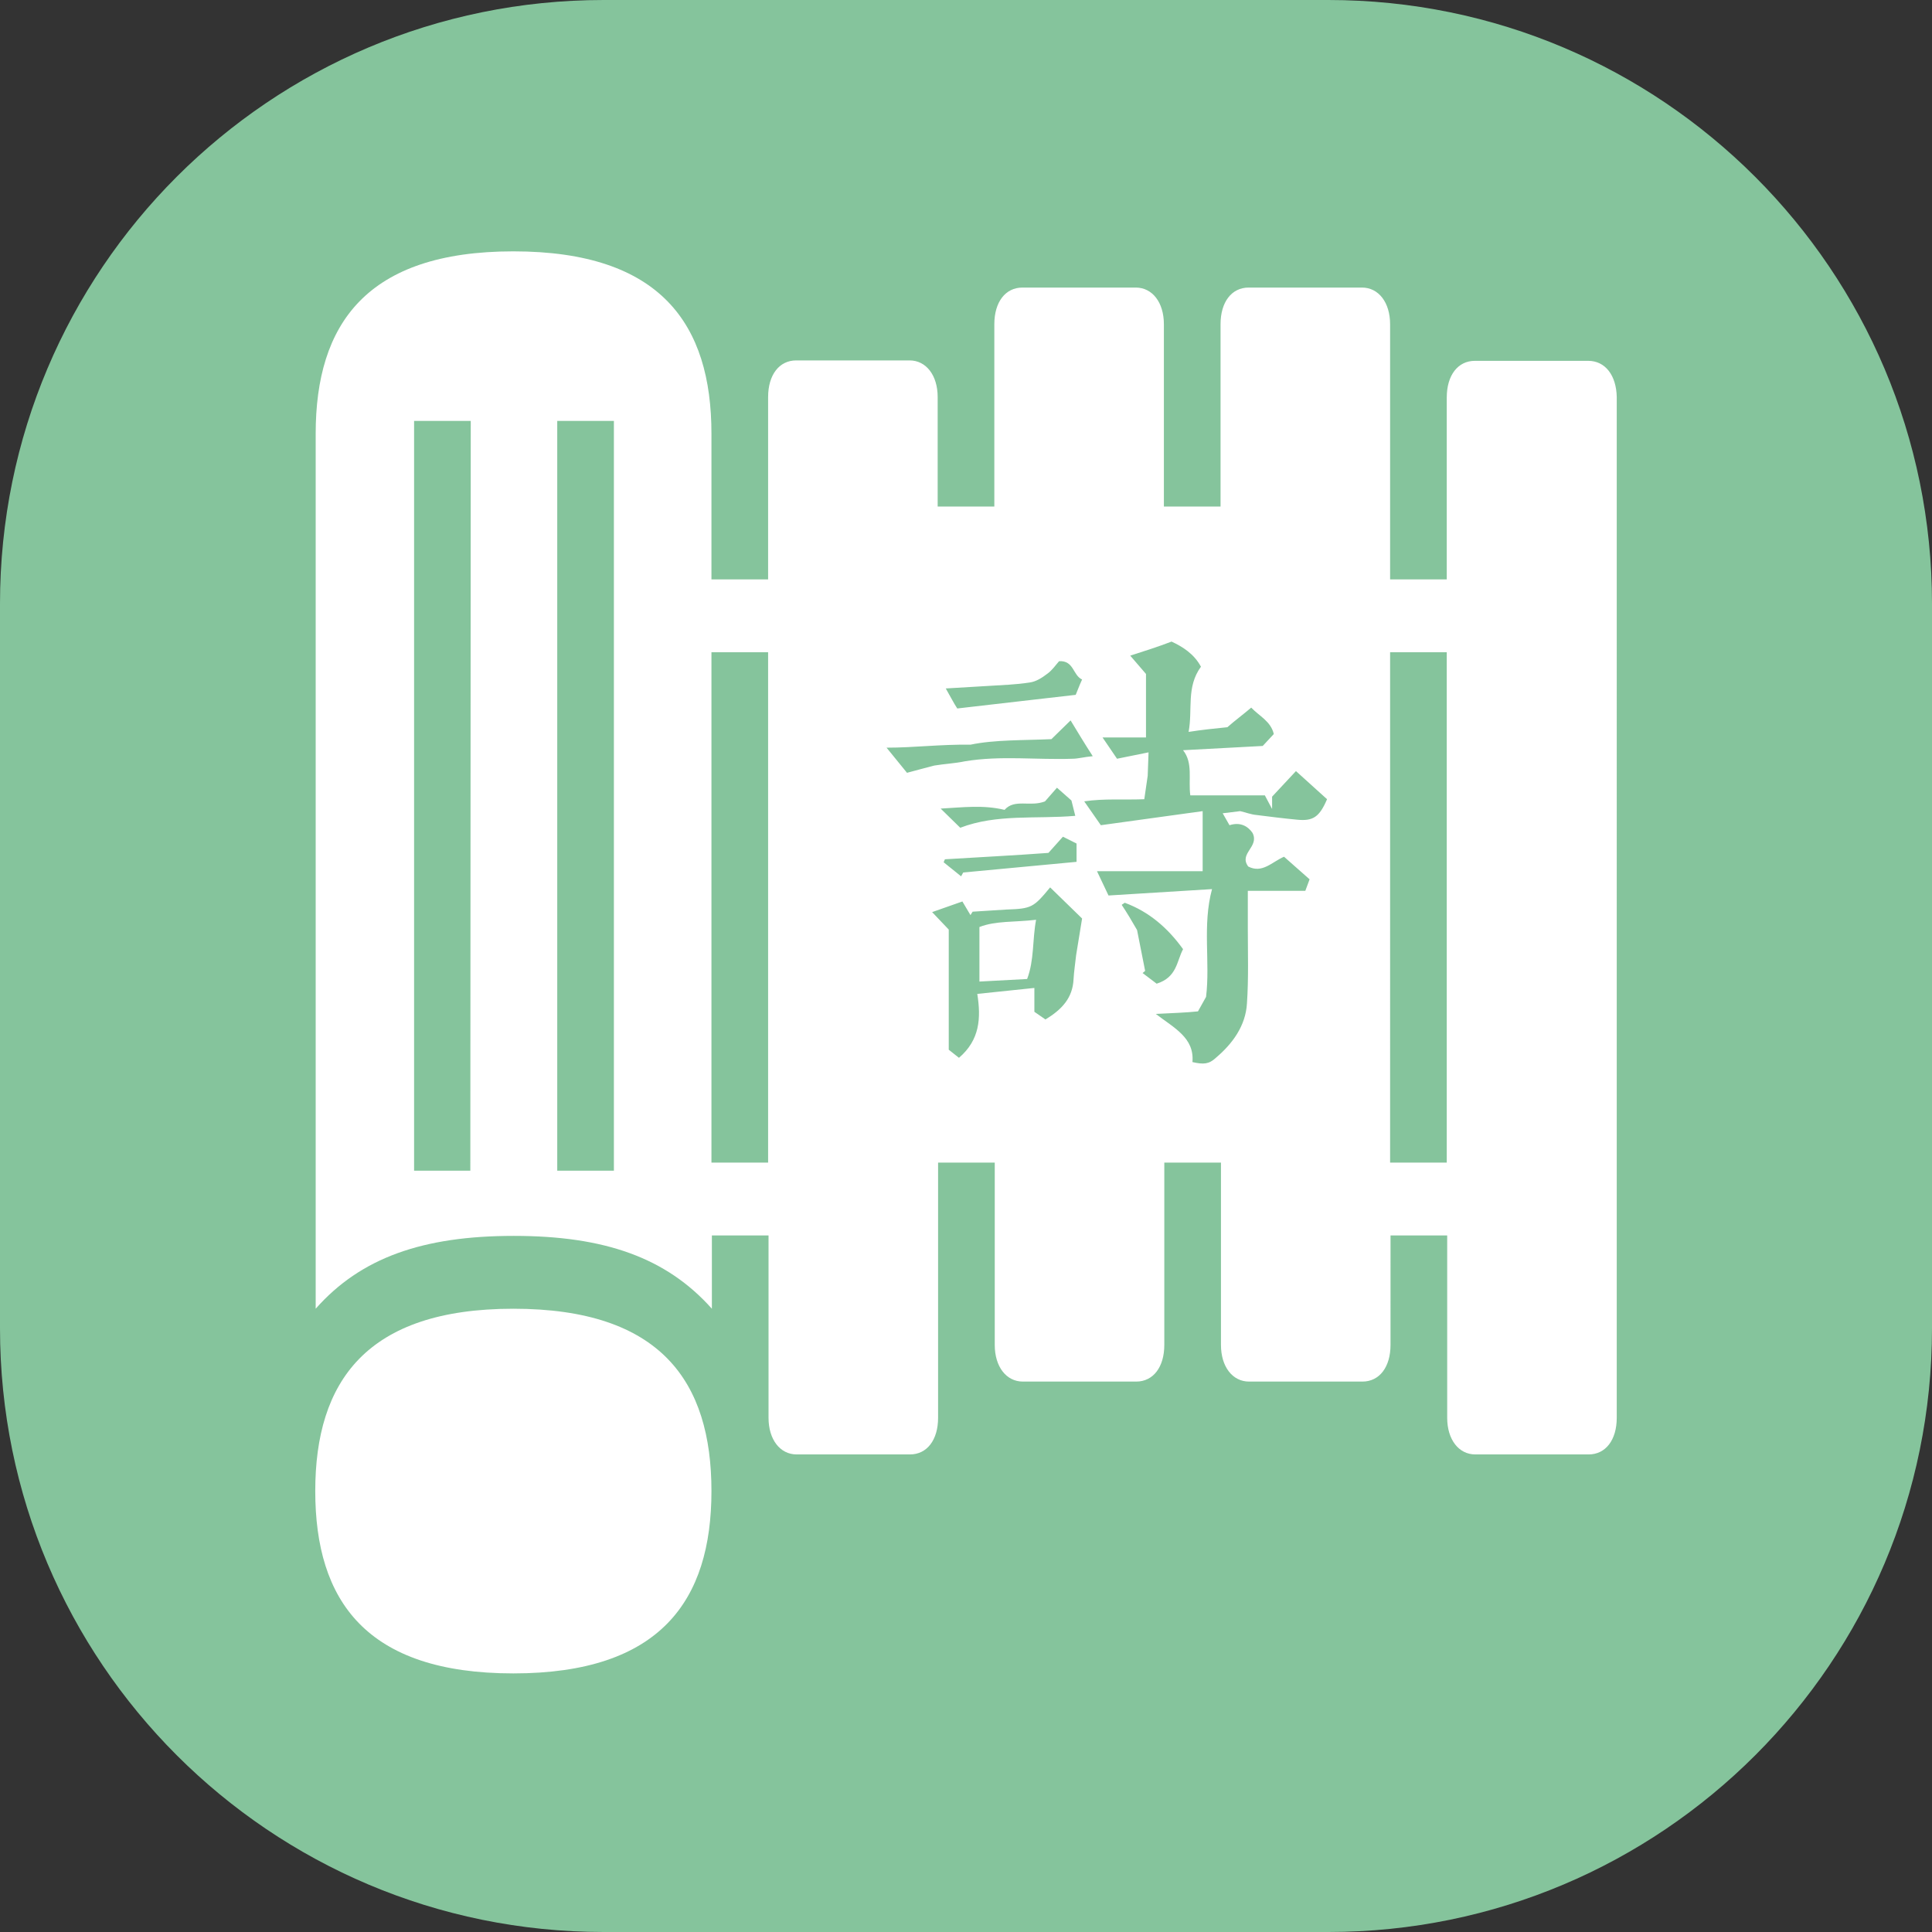 <?xml version="1.0" standalone="no"?><!DOCTYPE svg PUBLIC "-//W3C//DTD SVG 1.1//EN" "http://www.w3.org/Graphics/SVG/1.1/DTD/svg11.dtd"><svg t="1737443184728" class="icon" viewBox="0 0 1024 1024" version="1.1" xmlns="http://www.w3.org/2000/svg" p-id="7482" xmlns:xlink="http://www.w3.org/1999/xlink" width="256" height="256"><rect x="0" y="0" width="1024" height="1024" fill="#333333" stroke="none"/><path d="M704.042 1024H319.958C143.157 1024 0 880.843 0 704.042V319.958C0 143.157 143.157 0 319.958 0h384.085c176.801 0 319.958 143.383 319.958 319.958v384.085c0 176.801-143.157 319.958-319.958 319.958z" fill="#85C49C" p-id="7483"></path><path d="M272.088 693.656C194.187 693.656 167.092 732.267 167.092 790.298c0 58.03 26.87 96.642 104.997 96.642 77.901 0 104.997-38.612 104.997-96.642 0-58.03-26.87-96.642-104.997-96.642" fill="#FFFFFF" p-id="7484"></path><path d="M841.78 191.252h-60.063c-9.032 0-14.903 7.677-14.903 19.419V307.087h-30.031V171.833c0-11.516-6.097-19.419-14.903-19.419h-60.063c-9.032 0-14.903 7.677-14.903 19.419v96.642h-30.031V171.833c0-11.516-6.097-19.419-14.903-19.419H541.918c-9.032 0-14.903 7.677-14.903 19.419v96.642h-30.031V210.445c0-11.516-6.097-19.419-14.903-19.419h-60.063c-9.032 0-14.903 7.677-14.903 19.419V307.087H377.085v-77.223c0-58.03-26.87-96.642-104.997-96.642-77.901 0-104.771 38.612-104.771 96.642v463.792c23.935-27.096 56.901-38.612 104.997-38.612s80.836 11.516 104.997 38.612V654.818h30.031v96.642c0 11.516 6.097 19.419 14.903 19.419h60.063c9.032 0 14.903-7.677 14.903-19.419v-135.254h30.031v96.642c0 11.516 6.097 19.419 14.903 19.419h60.063c9.032 0 14.903-7.677 14.903-19.419v-96.642h30.031v96.642c0 11.516 6.097 19.419 14.903 19.419h60.063c9.032 0 14.903-7.677 14.903-19.419V654.818h30.031v96.642c0 11.516 6.097 19.419 14.903 19.419h60.063c9.032 0 14.903-7.677 14.903-19.419V210.445c-0.226-11.516-6.097-19.193-15.129-19.193M407.116 616.206H377.085V345.699h30.031v270.508z m359.698 0h-30.031V345.699h30.031v270.508z m-209.542-224.445l10.161-9.935c3.839 6.322 7.226 11.967 11.742 18.967-4.742 0.452-7.903 1.355-10.613 1.355-18.967 0.677-38.16-1.806-57.127 1.355-5.419 1.129-10.838 1.355-16.258 2.258-4.516 1.129-9.258 2.484-14.451 3.839l-10.838-13.322c14.903 0 28.451-1.806 44.482-1.581 12.871-2.71 28.451-2.258 42.902-2.935zM515.5 483.211l17.838-1.129c13.548-0.452 14.451-1.129 23.257-11.742l16.935 16.483-3.161 19.419c-0.452 4.29-1.129 8.58-1.355 12.645-0.452 10.161-6.322 16.258-14.903 21.451l-5.871-4.064v-12.645l-30.257 3.161c2.032 12.871 1.355 24.386-9.709 33.87l-5.419-4.29v-63.675l-8.806-9.258 16.032-5.645 4.29 7.226 1.129-1.806z m-16.935-54.643c12.193-0.677 22.58-2.032 33.87 0.677 5.419-6.097 13.548-1.355 21.451-4.516l6.322-7.226 7.677 6.774 2.032 8.129c-20.774 1.806-41.547-1.129-60.966 6.322l-10.387-10.161z m10.838 35.902l-9.258-7.451 0.677-1.581c18.29-1.129 36.579-2.032 54.869-3.387l7.677-8.58 7.226 3.613v9.709l-60.063 5.645-1.129 2.032z m64.127-104.319c-1.581 3.387-2.484 6.097-3.387 8.129-21.225 2.484-41.773 4.742-62.772 7.226-1.806-2.71-3.613-6.322-6.097-10.613l22.806-1.355c7.226-0.452 14.451-0.677 21.677-1.806 3.387-0.452 6.548-2.484 9.484-4.742 2.484-1.806 4.29-4.516 6.097-6.548 7.903-0.452 7.226 7.451 12.193 9.709z m-29.128 158.737c3.839-10.161 2.71-20.548 4.742-31.386-11.29 1.355-21.451 0.452-30.031 3.839v28.902l25.29-1.355z m103.642-87.836l3.613 6.322c5.645-1.806 9.709 0.452 12.193 4.064 3.839 7.451-7.451 10.838-2.258 17.838 7.451 3.839 12.645-2.484 18.967-5.193l13.548 11.967-2.258 6.097h-30.483v20.096c0 12.871 0.452 26.193-0.452 39.515-0.677 11.967-7.677 21.451-16.483 28.902-3.613 3.387-6.548 3.613-12.419 2.258 1.129-12.871-9.709-18.064-19.419-25.515 8.806-0.452 16.032-0.677 22.354-1.355l4.29-7.677c2.258-18.516-2.032-37.934 3.161-57.127l-54.869 3.387-6.097-12.871h55.998v-31.838l-53.966 7.451-8.806-12.645c10.613-1.581 20.774-0.677 31.838-1.129l1.806-12.419 0.452-12.419-16.709 3.387-7.677-11.29H607.4v-33.644l-8.355-9.709c7.677-2.484 14.225-4.516 21.903-7.451 5.871 2.71 11.967 6.548 15.58 13.322-7.903 10.838-4.29 22.58-6.548 34.547 7.226-1.129 13.774-1.806 20.548-2.484 3.839-3.387 8.129-6.548 12.645-10.387 4.29 4.516 10.387 7.226 11.967 14l-5.871 6.322-42.224 2.258c5.419 6.774 2.71 15.58 3.839 23.935h39.515l3.839 7.226V422.245l12.645-13.548 16.483 14.903c-4.064 9.484-7.451 11.742-16.032 10.838-7.226-0.677-14.225-1.581-21.451-2.484-2.71-0.226-5.645-1.355-8.58-2.032-3.161 0.452-5.871 0.677-9.258 1.129z m-20.999 72.03c-3.387 6.322-3.161 14.903-14 18.29l-7.451-5.645 1.355-1.129-4.29-21.677c-2.71-4.742-5.419-9.258-8.129-13.322 0.452-0.452 1.129-0.677 1.581-1.129 12.871 4.742 22.806 13.322 30.935 24.612z m-377.762 117.416H219.477v-397.407h30.031l-0.226 397.407z m76.094 0h-30.031v-397.407h30.031v397.407z" fill="#FFFFFF" p-id="7485"></path></svg>